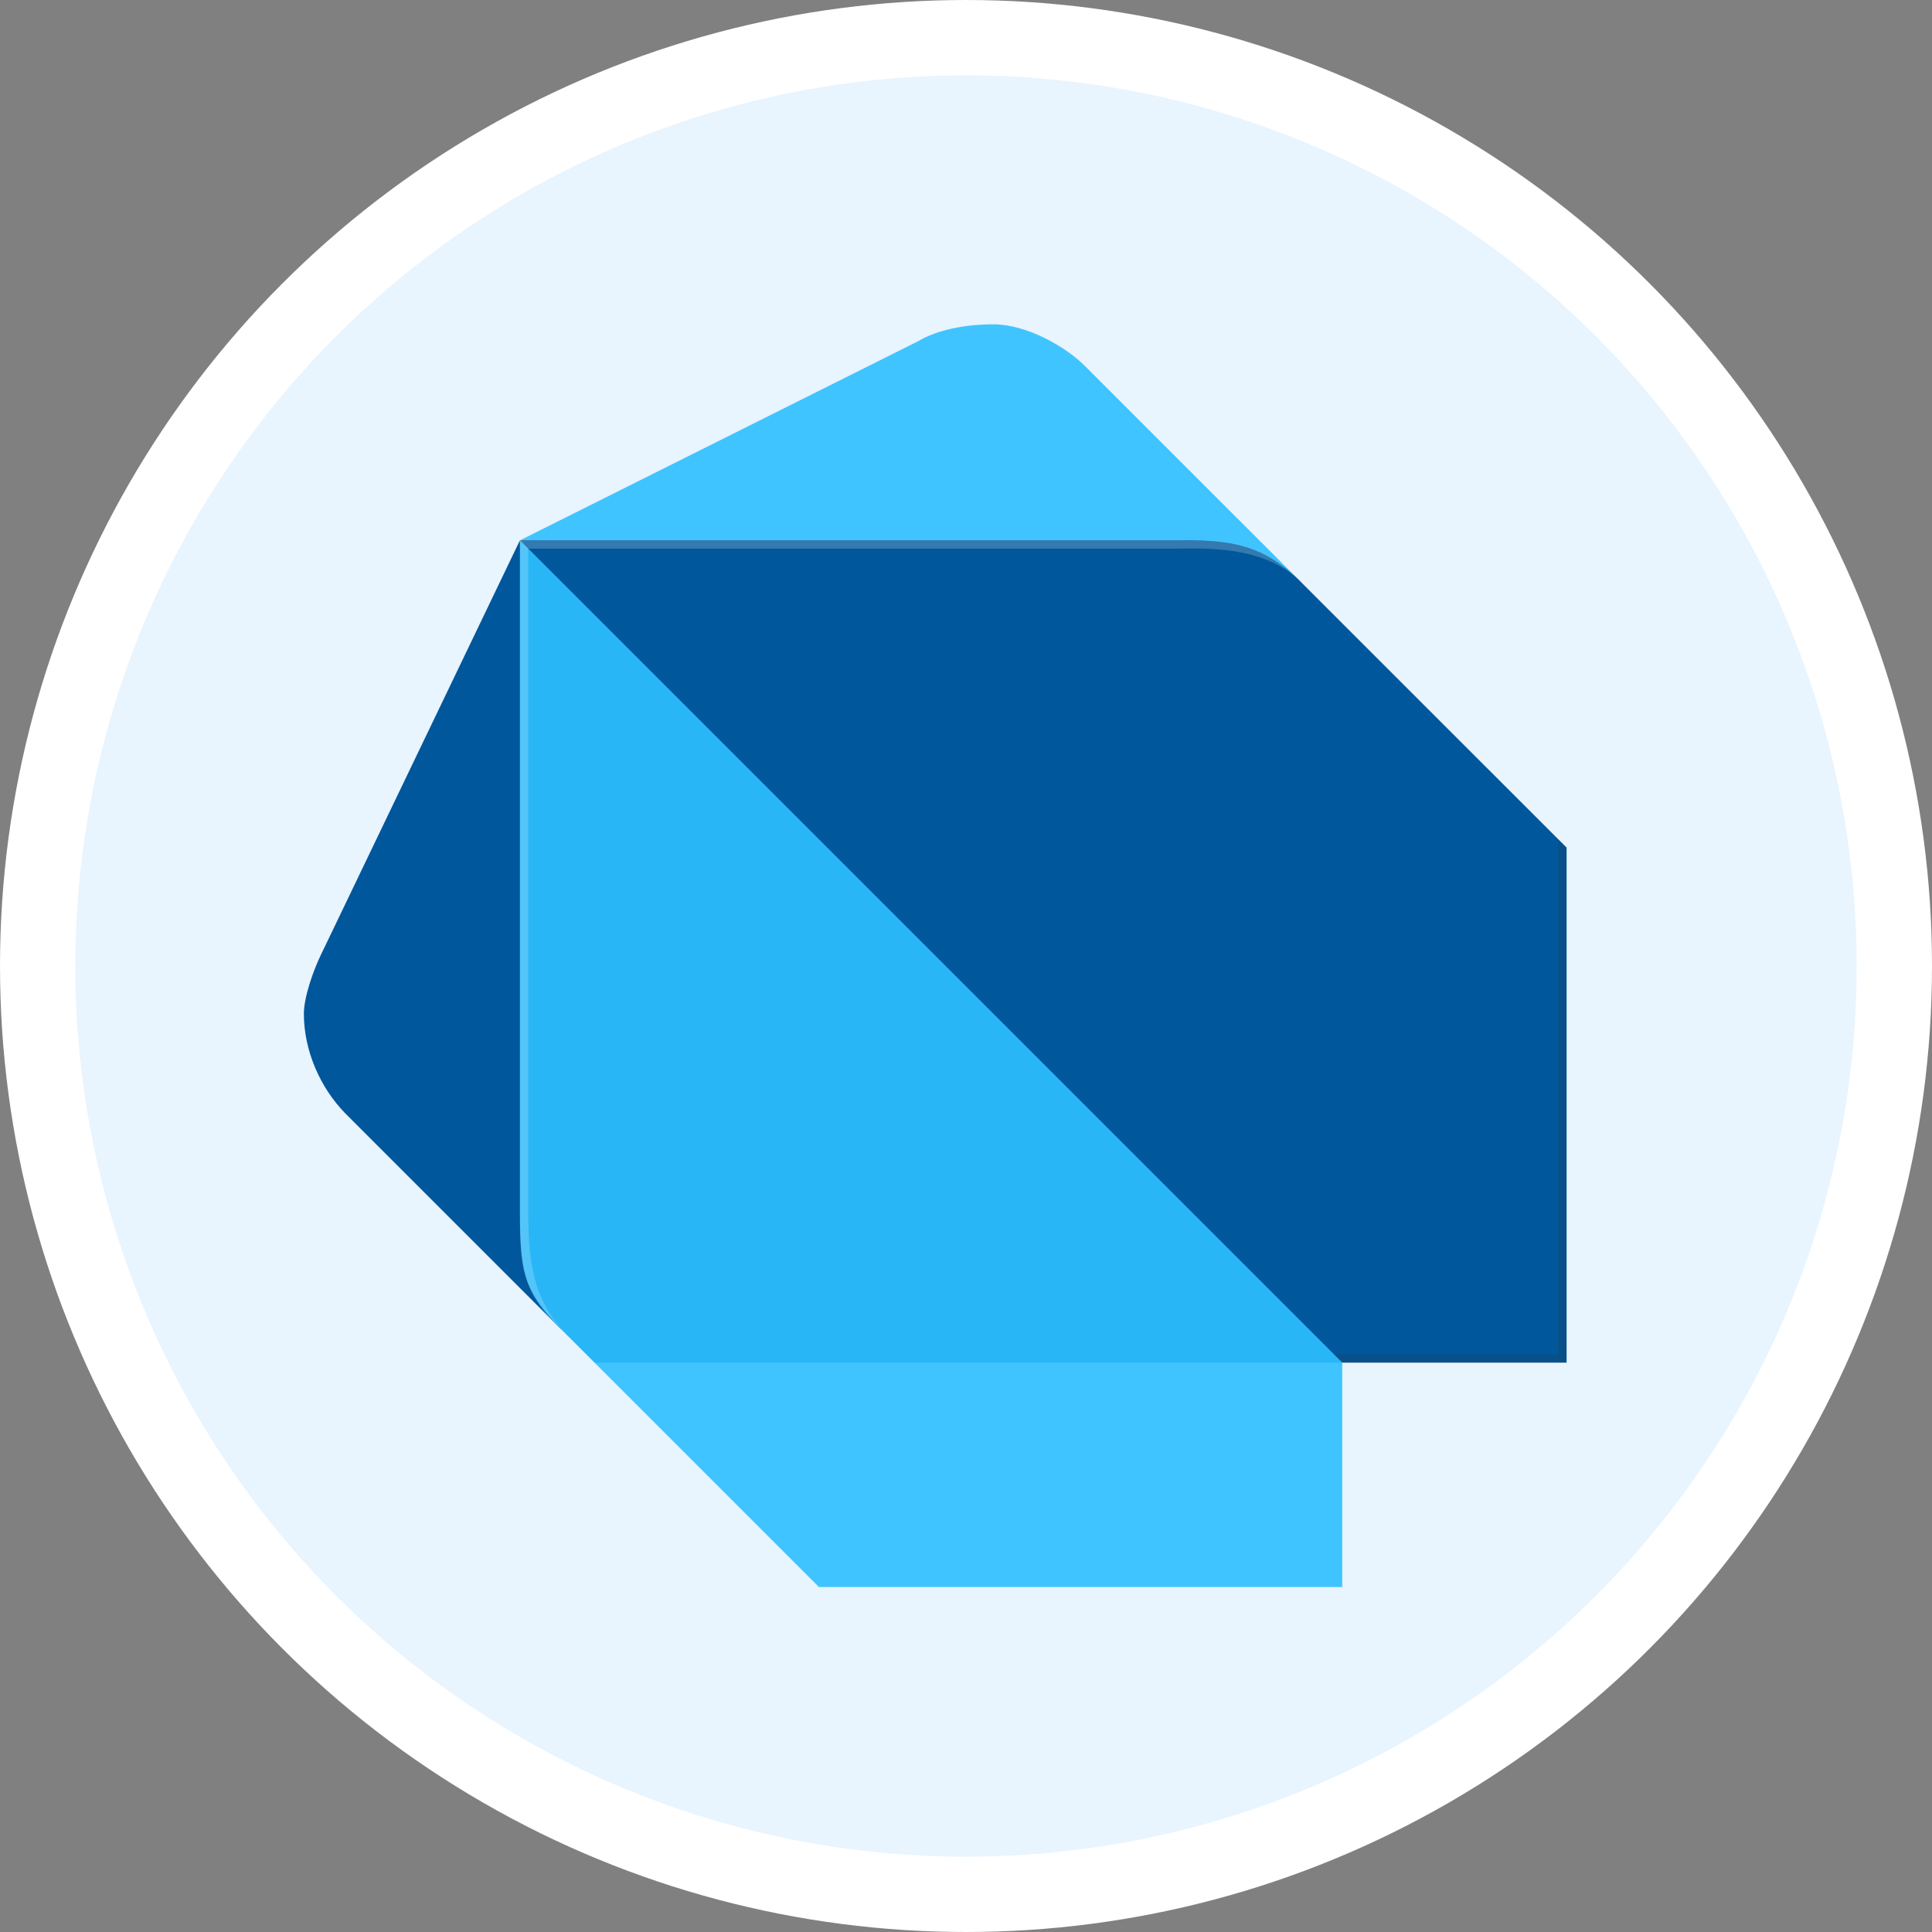 <svg width="28" height="28" viewBox="0 0 28 28" fill="none" xmlns="http://www.w3.org/2000/svg">
<rect x="0" y="0" width="28" height="28" fill="#808080" stroke="none"/>
<circle cx="14" cy="14" r="13.454" fill="#E8F4FE" stroke="white" stroke-width="1.092"/>
<g clip-path="url(#clip0_74_626)">
<path d="M8.136 19.268L5.005 16.137C4.634 15.757 4.404 15.219 4.404 14.693C4.404 14.449 4.541 14.068 4.645 13.85L7.535 7.831L8.136 19.268Z" fill="#01579B"/>
<path d="M18.852 8.432L15.721 5.302C15.448 5.027 14.879 4.7 14.397 4.7C13.983 4.7 13.577 4.784 13.314 4.941L7.536 7.831L18.852 8.432ZM11.868 23H19.453V19.75L13.795 17.943L8.618 19.75L11.868 23Z" fill="#40C4FF"/>
<path d="M7.535 17.582C7.535 18.548 7.656 18.785 8.136 19.268L8.618 19.75H19.453L14.156 13.73L7.535 7.831V17.582Z" fill="#29B6F6"/>
<path d="M17.166 7.83H7.535L19.453 19.748H22.704V12.284L18.85 8.431C18.31 7.889 17.829 7.83 17.166 7.83Z" fill="#01579B"/>
<path opacity="0.2" d="M8.257 19.388C7.776 18.905 7.656 18.428 7.656 17.582V7.951L7.536 7.831V17.582C7.535 18.428 7.535 18.662 8.257 19.387L8.618 19.748L8.257 19.388Z" fill="white"/>
<path opacity="0.2" d="M22.584 12.165V19.629H19.334L19.453 19.75H22.704V12.284L22.584 12.165Z" fill="#263238"/>
<path opacity="0.2" d="M18.852 8.433C18.255 7.835 17.766 7.831 17.046 7.831H7.536L7.656 7.951H17.046C17.405 7.951 18.312 7.89 18.852 8.433Z" fill="white"/>
<path opacity="0.2" d="M22.584 12.165L18.852 8.432L15.721 5.302C15.448 5.027 14.879 4.7 14.397 4.7C13.983 4.7 13.577 4.784 13.314 4.941L7.536 7.831L4.646 13.85C4.543 14.069 4.405 14.45 4.405 14.692C4.405 15.219 4.637 15.755 5.007 16.137L7.891 19.002C7.96 19.086 8.041 19.172 8.136 19.268L8.256 19.388L8.616 19.748L11.747 22.879L11.867 22.999H19.451V19.748H22.701V12.284L22.584 12.165Z" fill="url(#paint0_radial_74_626)"/>
</g>
<defs>
<radialGradient id="paint0_radial_74_626" cx="0" cy="0" r="1" gradientUnits="userSpaceOnUse" gradientTransform="translate(919.18 919.51) scale(914.848 914.846)">
<stop stop-color="white" stop-opacity="0.1"/>
<stop offset="1" stop-color="white" stop-opacity="0"/>
</radialGradient>
<clipPath id="clip0_74_626">
<rect width="18.3" height="18.3" fill="white" transform="translate(4.404 4.7)"/>
</clipPath>
</defs>
</svg>
